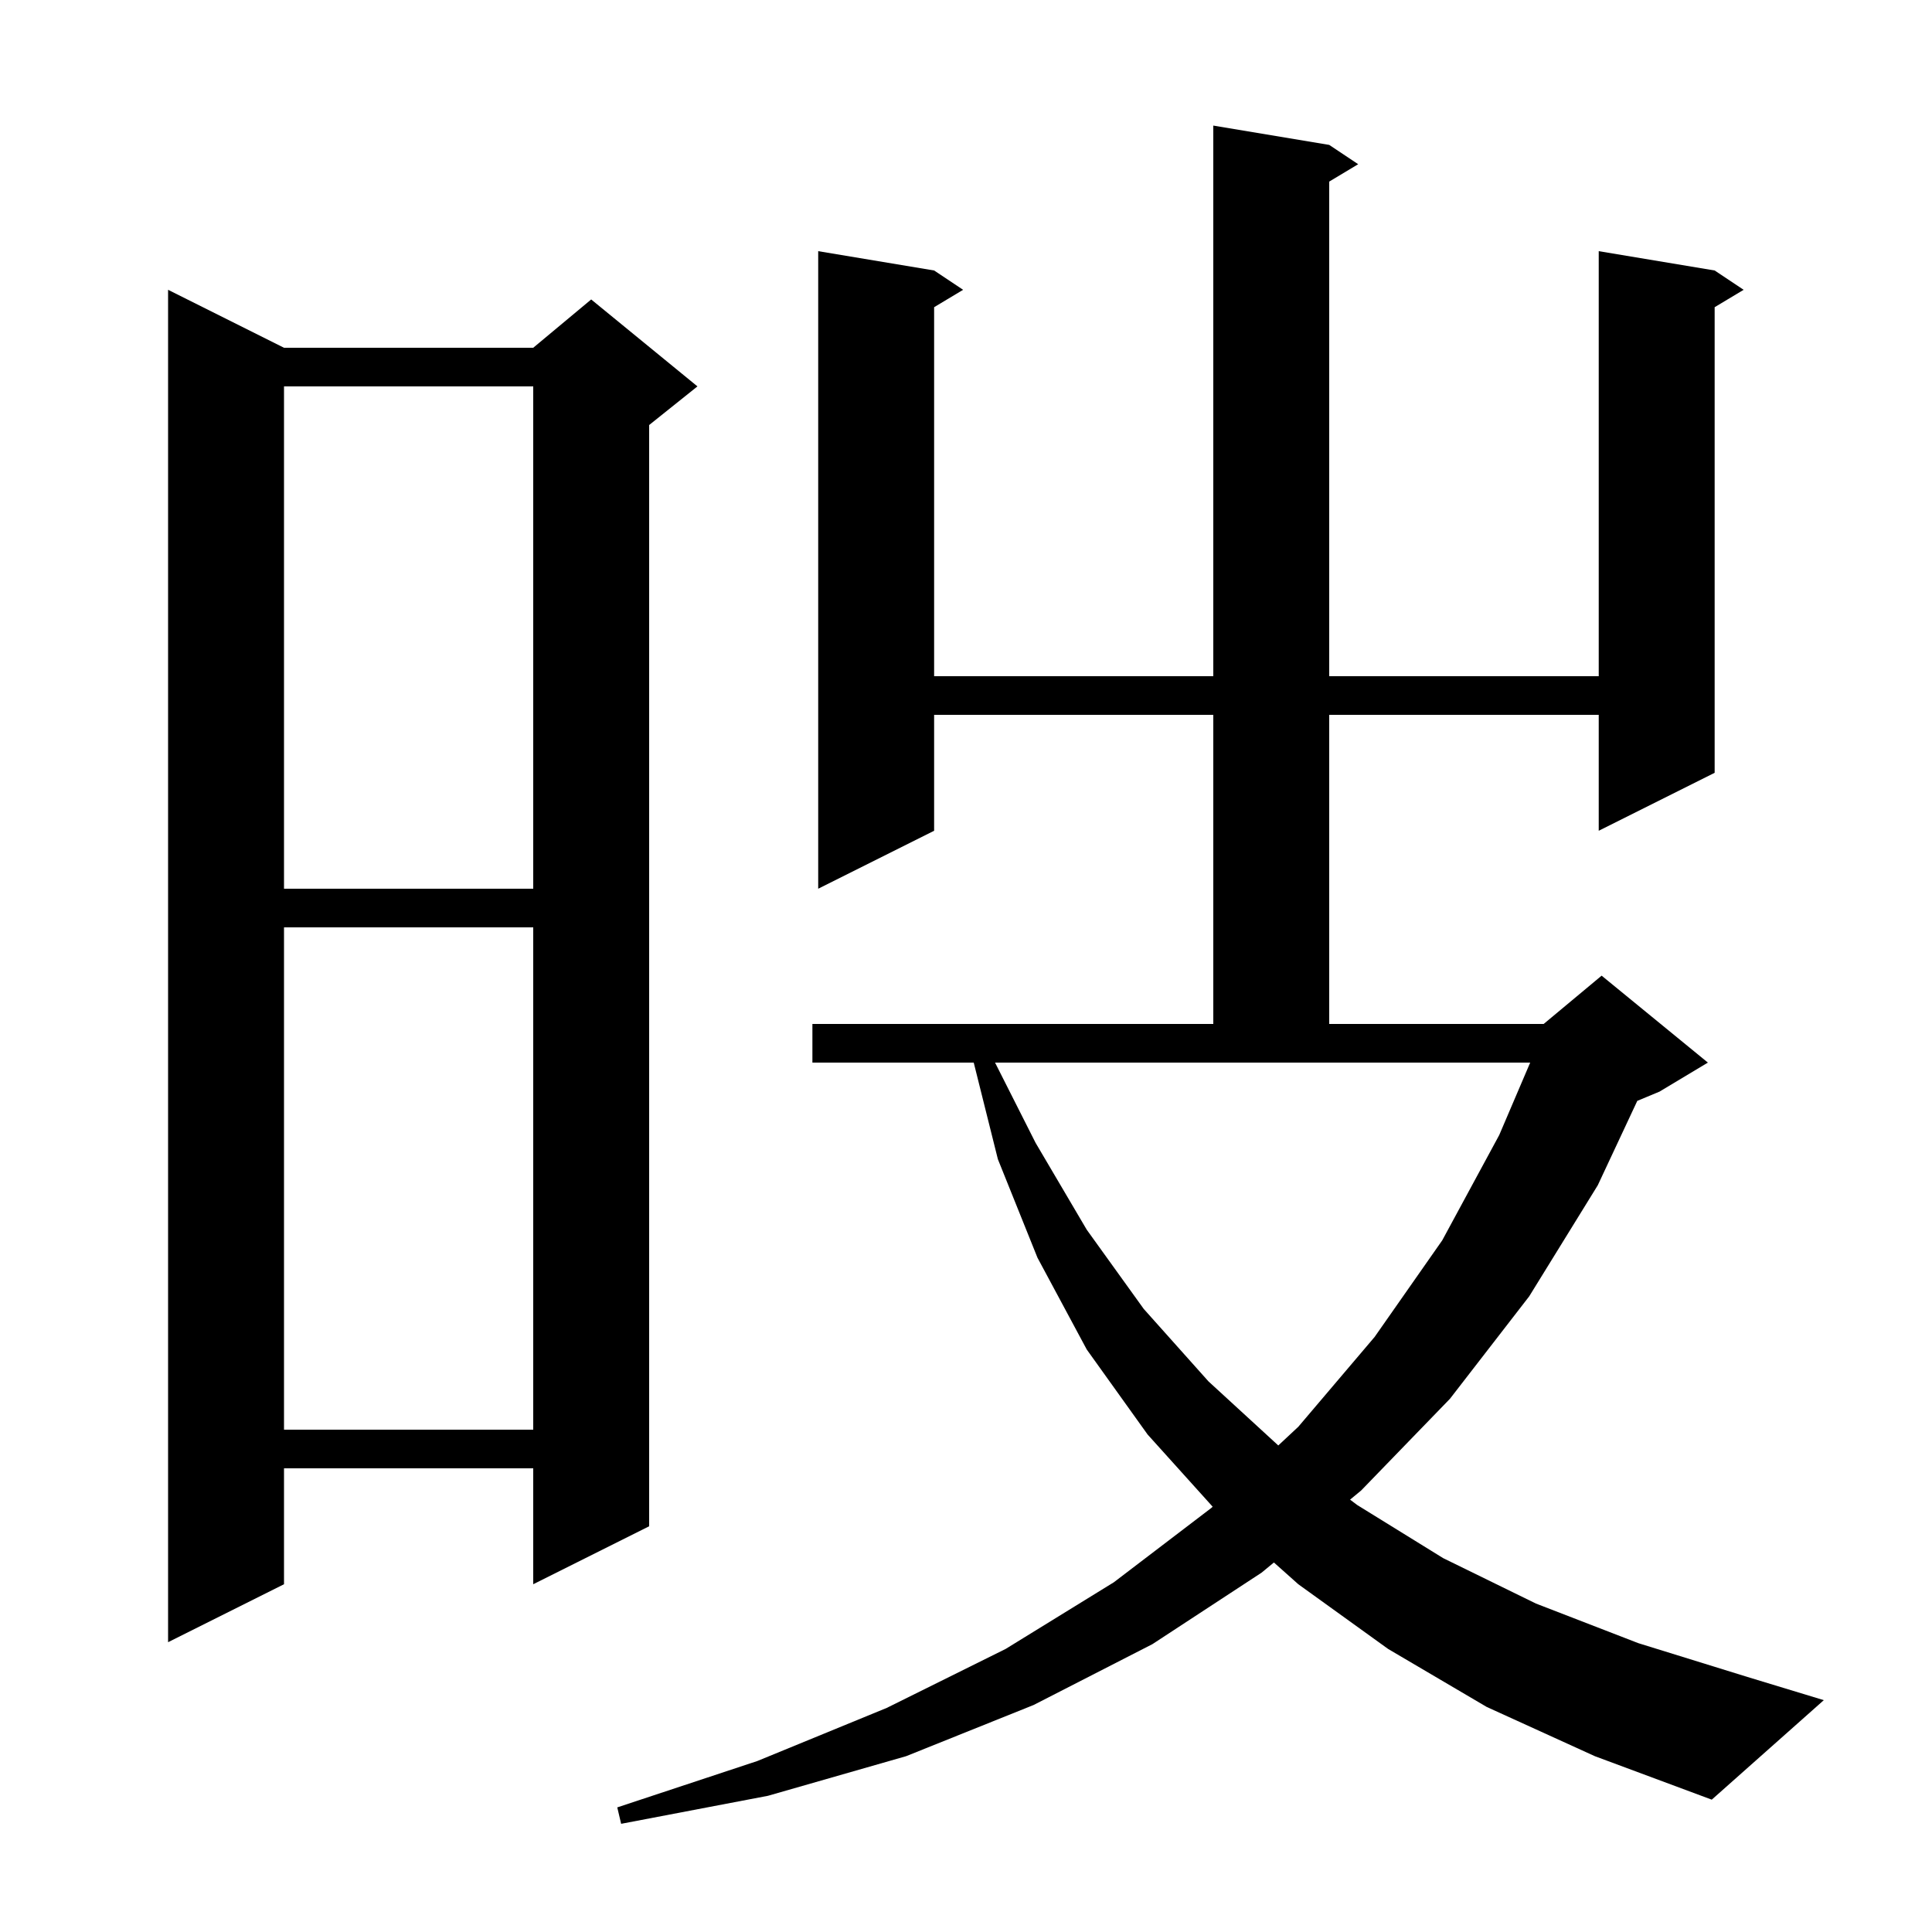 <svg xmlns="http://www.w3.org/2000/svg" xmlns:xlink="http://www.w3.org/1999/xlink" version="1.1" baseProfile="full" viewBox="0 0 200 200" width="200" height="200">
<g fill="black">
<path d="M 153.9 176.7 L 143.7 170.7 L 134.4 164.0 L 131.874 161.748 L 130.6 162.8 L 119.3 170.2 L 107.0 176.5 L 93.8 181.8 L 79.5 185.9 L 64.3 188.8 L 63.9 187.1 L 78.4 182.3 L 91.8 176.8 L 104.1 170.7 L 115.3 163.8 L 125.4 156.1 L 125.535 155.974 L 118.8 148.5 L 112.5 139.7 L 107.4 130.2 L 103.3 120.0 L 100.8 110.0 L 84.1 110.0 L 84.1 106.0 L 125.6 106.0 L 125.6 74.0 L 96.7 74.0 L 96.7 86.0 L 84.7 92.0 L 84.7 26.0 L 96.7 28.0 L 99.7 30.0 L 96.7 31.8 L 96.7 70.0 L 125.6 70.0 L 125.6 13.0 L 137.6 15.0 L 140.6 17.0 L 137.6 18.8 L 137.6 70.0 L 165.5 70.0 L 165.5 26.0 L 177.5 28.0 L 180.5 30.0 L 177.5 31.8 L 177.5 80.0 L 165.5 86.0 L 165.5 74.0 L 137.6 74.0 L 137.6 106.0 L 159.8 106.0 L 165.8 101.0 L 176.8 110.0 L 171.8 113.0 L 169.492 113.962 L 165.4 122.7 L 158.3 134.2 L 150.1 144.8 L 140.9 154.3 L 139.759 155.242 L 140.5 155.8 L 149.4 161.3 L 159.0 166.0 L 169.6 170.1 L 180.9 173.6 L 188.8 176.0 L 177.2 186.3 L 165.1 181.8 Z M 29.4 36.0 L 55.2 36.0 L 61.2 31.0 L 72.2 40.0 L 67.2 44.0 L 67.2 158.0 L 55.2 164.0 L 55.2 152.0 L 29.4 152.0 L 29.4 164.0 L 17.4 170.0 L 17.4 30.0 Z M 107.2 118.3 L 112.5 127.3 L 118.4 135.5 L 125.1 143.0 L 132.328 149.634 L 134.4 147.7 L 142.3 138.4 L 149.3 128.4 L 155.2 117.5 L 158.405 110.0 L 103.007 110.0 Z M 29.4 96.0 L 29.4 148.0 L 55.2 148.0 L 55.2 96.0 Z M 29.4 40.0 L 29.4 92.0 L 55.2 92.0 L 55.2 40.0 Z " />
</g>
</svg>
